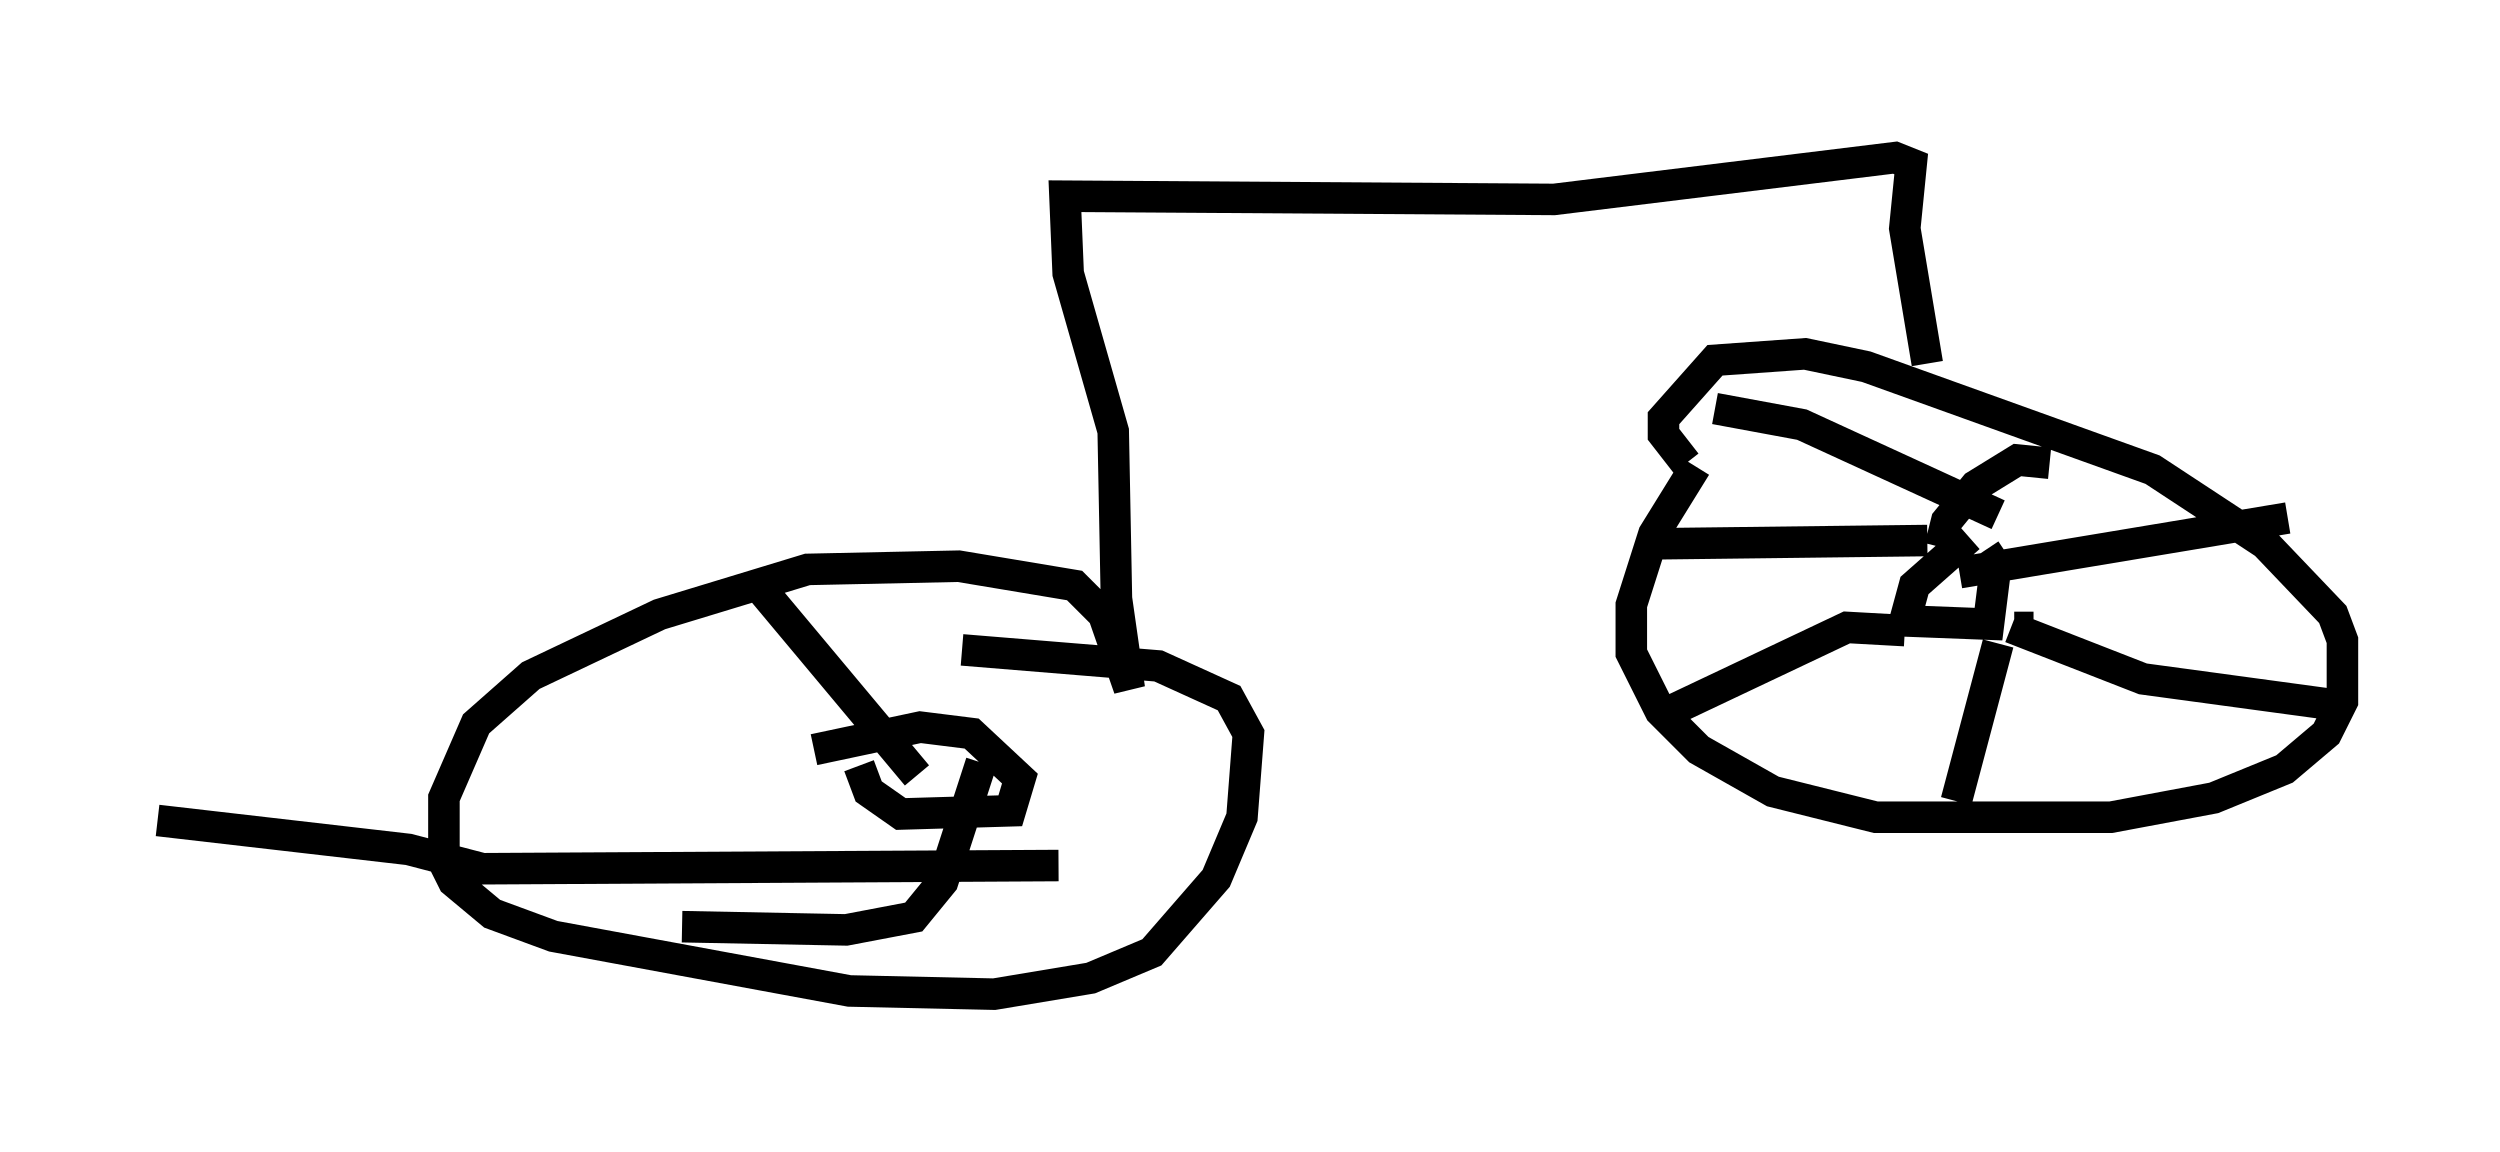 <?xml version="1.0" encoding="utf-8" ?>
<svg baseProfile="full" height="36.542" version="1.1" width="79.315" xmlns="http://www.w3.org/2000/svg" xmlns:ev="http://www.w3.org/2001/xml-events" xmlns:xlink="http://www.w3.org/1999/xlink"><defs /><rect fill="white" height="36.542" width="79.315" x="0" y="0" /><path d="M54.307, 14.8 m-0.51, 0.0 l-1.327, 2.144 -0.715, 2.246 l0.0, 1.531 0.919, 1.838 l1.225, 1.225 2.348, 1.327 l3.267, 0.817 7.452, 0.0 l3.267, -0.613 2.246, -0.919 l1.327, -1.123 0.51, -1.021 l0.0, -1.94 -0.306, -0.817 l-2.144, -2.246 -3.573, -2.348 l-9.086, -3.267 -1.94, -0.408 l-2.858, 0.204 -1.633, 1.838 l0.0, 0.51 0.715, 0.919 m8.983, 2.348 l-1.735, 1.531 -0.306, 1.123 l2.654, 0.102 0.204, -1.633 m-0.102, -0.408 l-0.204, -0.306 m-8.575, -4.492 l2.756, 0.51 6.227, 2.858 m1.633, -1.633 l-1.021, -0.102 -1.327, 0.817 l-0.919, 1.123 -0.204, 0.817 m0.613, 0.817 l10.413, -1.735 m-8.065, 3.471 l-0.613, 0.0 m-0.102, 0.0 l4.185, 1.633 6.023, 0.817 m-10.617, -1.94 l-1.327, 5.002 m-1.633, -5.41 l-1.838, -0.102 -5.819, 2.756 m-0.102, -5.41 l8.473, -0.102 m0.0, -5.615 l-0.715, -4.288 0.204, -2.042 l-0.51, -0.204 -10.821, 1.327 l-15.517, -0.102 0.102, 2.45 l1.429, 5.002 0.102, 5.308 l0.408, 2.858 -0.817, -2.348 l-0.919, -0.919 -3.675, -0.613 l-4.798, 0.102 -4.696, 1.429 l-4.083, 1.94 -1.735, 1.531 l-1.021, 2.348 0.0, 2.042 l0.306, 0.613 1.225, 1.021 l1.94, 0.715 9.392, 1.735 l4.594, 0.102 3.063, -0.51 l1.94, -0.817 2.042, -2.348 l0.817, -1.94 0.204, -2.654 l-0.613, -1.123 -2.246, -1.021 l-6.227, -0.51 m-3.267, 3.675 l0.306, 0.817 1.021, 0.715 l3.471, -0.102 0.306, -1.021 l-1.531, -1.429 -1.633, -0.204 l-3.369, 0.715 m-1.94, -5.41 l5.206, 6.227 m-24.092, 1.429 l7.963, 0.919 2.348, 0.613 l18.273, -0.102 m-11.944, 1.94 l5.206, 0.102 2.144, -0.408 l0.919, -1.123 1.225, -3.777 " fill="none" stroke="black" stroke-width="1" /></svg>